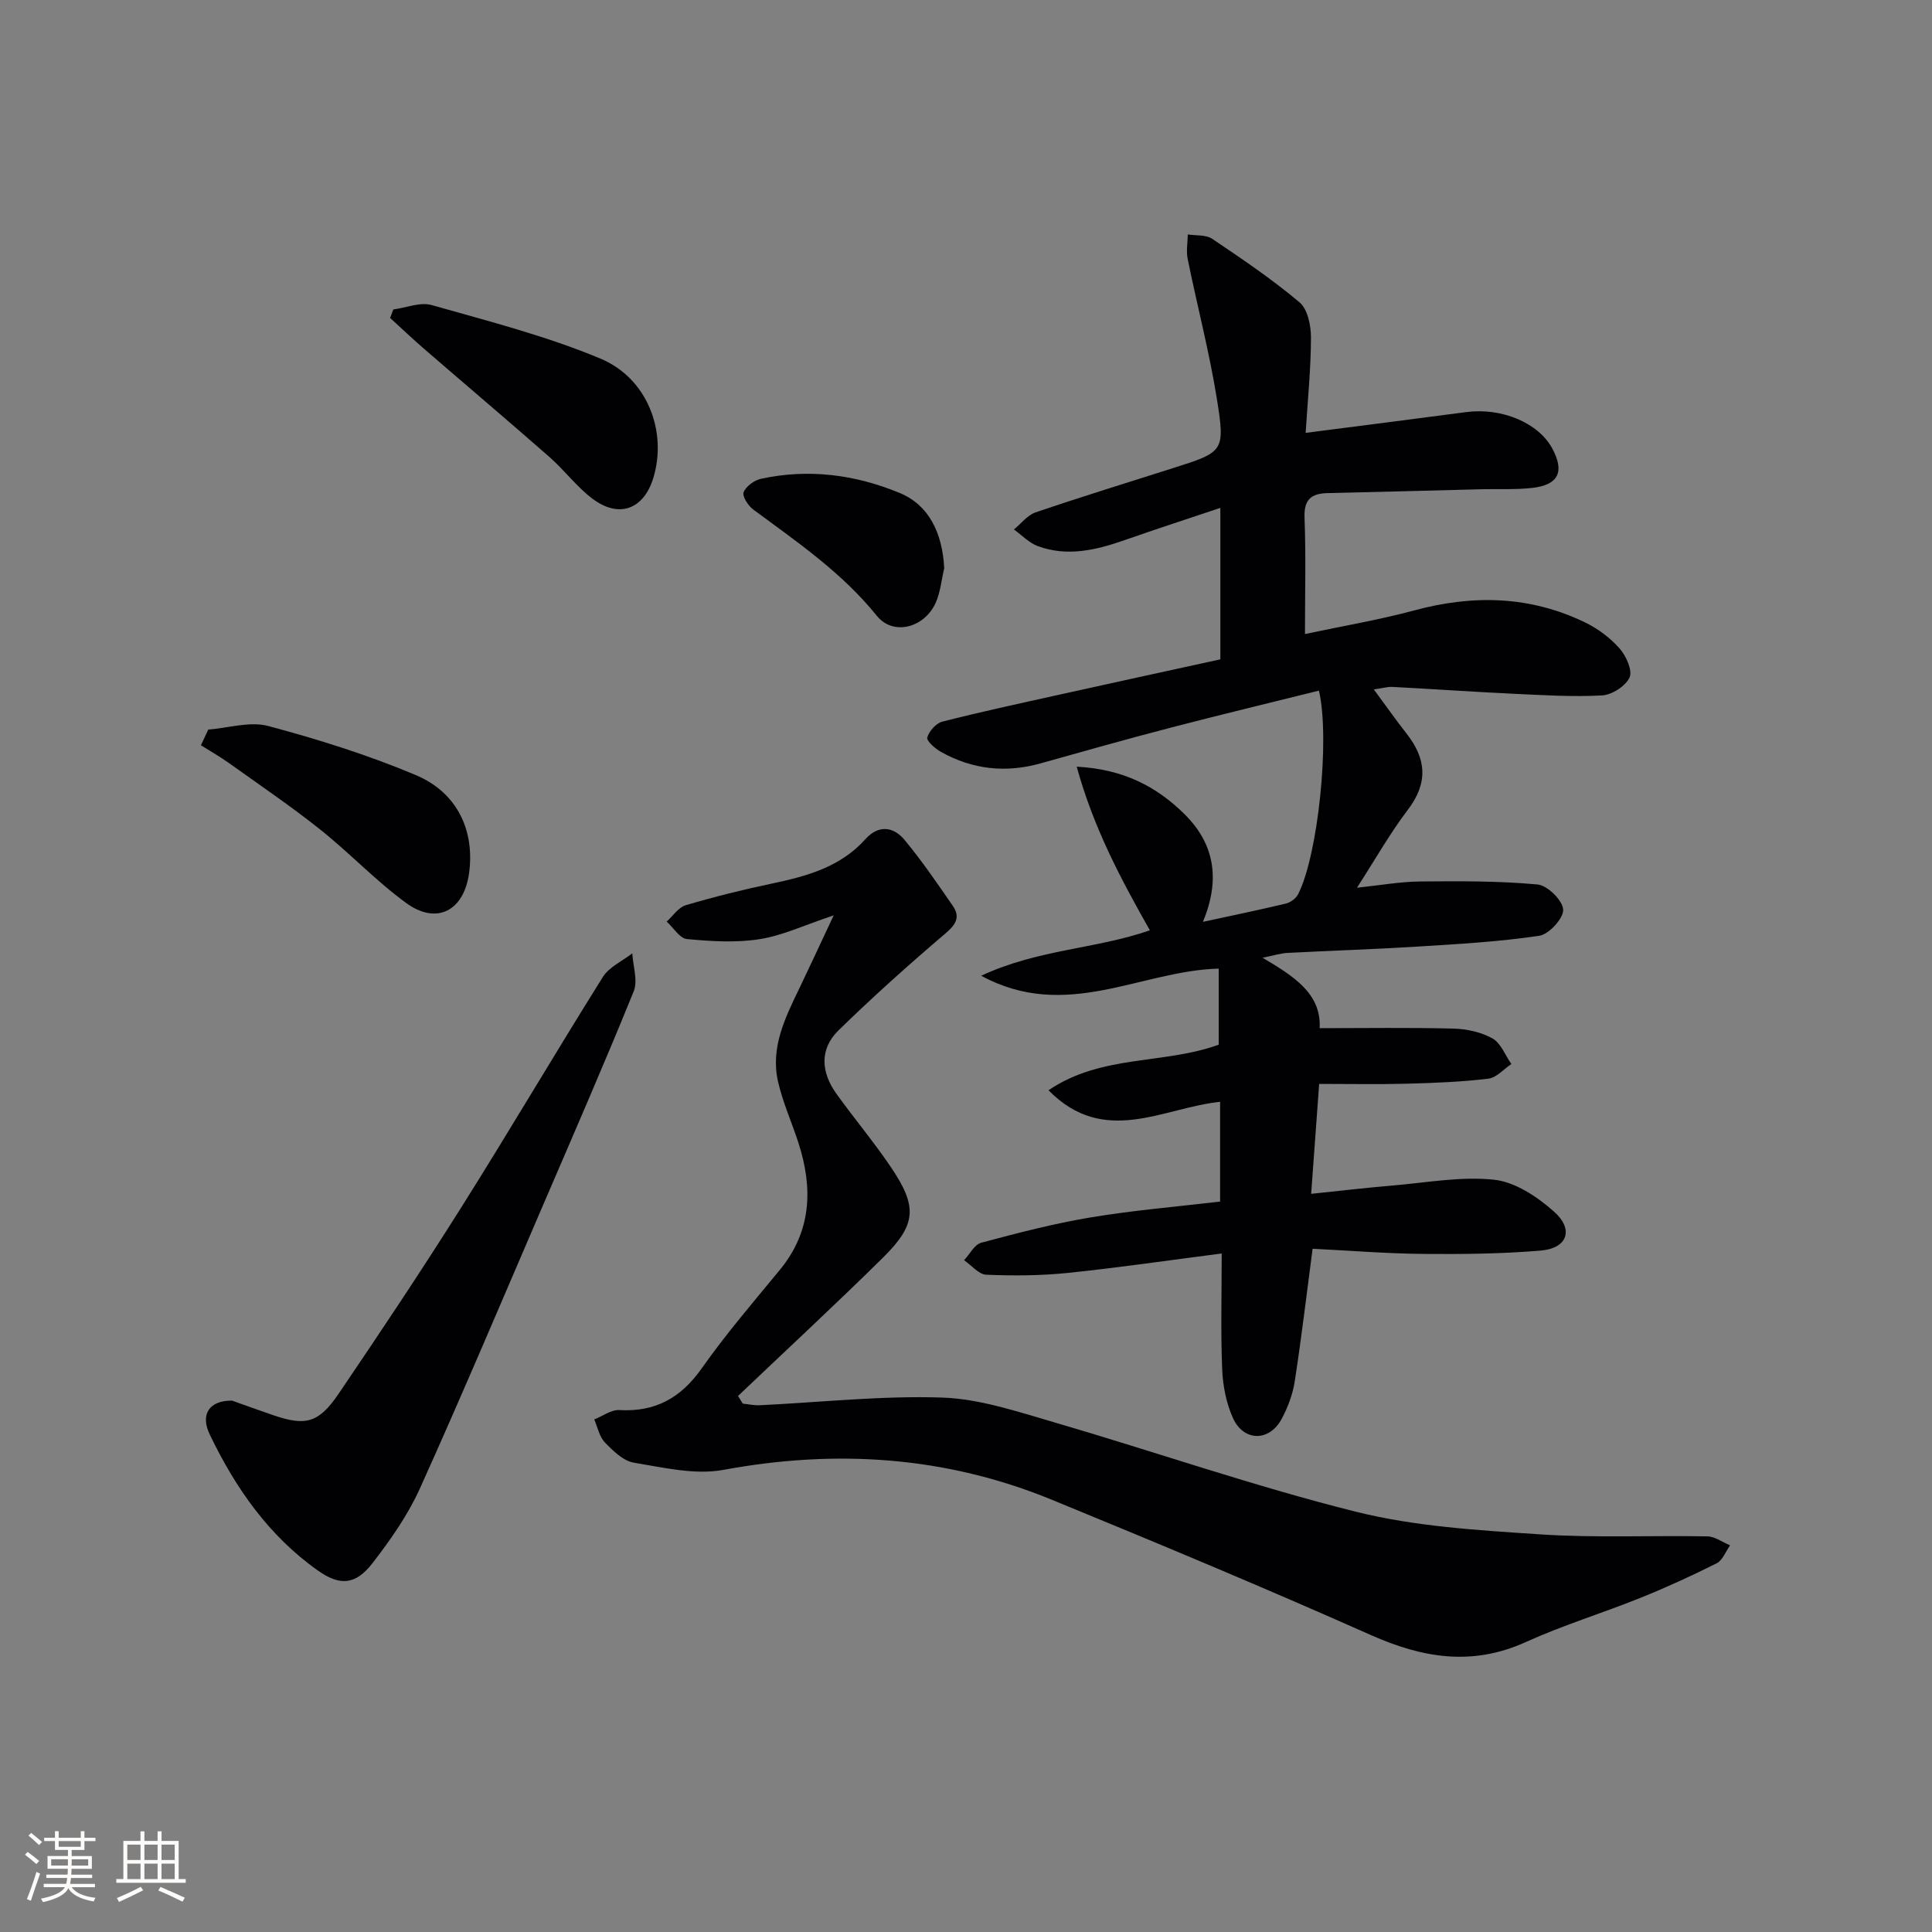 <svg enable-background="new 0 0 400 400" viewBox="0 0 400 400" xmlns="http://www.w3.org/2000/svg"><rect x="0" y="0" width="400" height="400" fill="#808080" stroke="none"/><g fill="#010104"><path d="m270.32 89.62c11.52-1.49 22.38-2.86 33.23-4.3 7.3-.97 14.92 2.18 17.8 7.48 2.62 4.81 1.37 7.58-4.06 8.21-3.46.4-6.98.19-10.47.28-10.64.26-21.27.57-31.91.8-3.44.07-4.97 1.32-4.82 5.12.3 7.79.09 15.6.09 24.06 7.86-1.67 15.35-2.93 22.66-4.9 12.18-3.29 24-3.02 35.42 2.54 2.62 1.28 5.14 3.17 7.06 5.35 1.35 1.54 2.72 4.56 2.06 6-.81 1.79-3.65 3.61-5.71 3.72-6.12.33-12.29-.06-18.43-.35-8.31-.39-16.6-.98-24.91-1.41-1.08-.06-2.18.28-3.89.52 2.5 3.38 4.56 6.33 6.78 9.15 4.11 5.22 4.49 10.21.27 15.75-3.7 4.87-6.73 10.24-10.54 16.15 4.8-.5 8.93-1.25 13.07-1.29 8.11-.08 16.25-.12 24.3.62 2.05.19 5.2 3.27 5.32 5.19.12 1.77-2.94 5.13-4.94 5.43-8.34 1.24-16.8 1.72-25.24 2.24-8.96.56-17.94.84-26.91 1.31-1.43.08-2.84.54-5.15 1 6.49 3.84 12.2 7.44 11.82 14.58 9.51 0 18.62-.15 27.71.09 2.74.07 5.73.72 8.08 2.04 1.74.98 2.63 3.48 3.9 5.3-1.59 1.06-3.09 2.83-4.77 3.03-5.59.67-11.25.89-16.89 1.04-5.8.16-11.62.04-18.13.04-.56 7.72-1.08 14.73-1.66 22.76 5.77-.6 11.26-1.25 16.77-1.71 7.04-.59 14.19-1.95 21.11-1.21 4.35.46 8.92 3.52 12.37 6.57 4.22 3.72 2.82 7.64-2.72 8.1-8.09.68-16.25.76-24.37.69-7.59-.07-15.17-.69-22.86-1.07-1.24 9.38-2.3 18.42-3.69 27.4-.42 2.73-1.44 5.49-2.77 7.92-2.54 4.65-7.82 4.6-10.02-.25-1.4-3.09-2.1-6.7-2.24-10.11-.32-7.78-.1-15.58-.1-23.98-11.12 1.43-21.45 2.95-31.82 4.02-5.6.58-11.29.61-16.92.38-1.57-.07-3.07-1.96-4.6-3.01 1.18-1.25 2.15-3.24 3.56-3.62 7.49-2 15.02-3.97 22.65-5.24 8.81-1.47 17.75-2.21 26.8-3.28 0-6.87 0-13.47 0-20.65-11.87 1.22-23.94 9.36-35.53-2.39 10.99-7.47 23.84-5.3 35.24-9.44 0-5.06 0-10.4 0-15.75-16.24.44-31.59 11.02-49.17 1.48 11.74-5.5 23.76-5.52 34.92-9.41-6.01-10.61-11.65-21.16-15.15-33.88 9.7.52 16.55 4.13 22.32 9.83 6.15 6.08 7.51 13.42 3.81 22.3 6.32-1.37 11.77-2.49 17.18-3.79.96-.23 2.08-1.05 2.52-1.91 4.15-8.08 6.65-32.26 4.32-42.17-10.22 2.54-20.47 5-30.67 7.66-8.99 2.34-17.94 4.86-26.89 7.38-7.25 2.05-14.17 1.3-20.71-2.37-1.2-.67-3.02-2.28-2.82-2.97.37-1.31 1.82-2.95 3.11-3.28 7.87-2.01 15.82-3.72 23.75-5.48 11.17-2.48 22.34-4.91 33.82-7.42 0-10.33 0-20.59 0-31.36-6.68 2.24-13.25 4.37-19.77 6.66-5.91 2.07-11.87 3.51-17.99 1.27-1.84-.67-3.33-2.28-4.98-3.46 1.49-1.21 2.79-2.96 4.49-3.54 9.42-3.21 18.93-6.13 28.41-9.15 10.5-3.34 10.87-3.39 9.14-14.23-1.56-9.78-4.1-19.4-6.07-29.11-.33-1.61.01-3.36.03-5.05 1.69.27 3.73.03 5.03.89 6.19 4.17 12.4 8.36 18.1 13.16 1.69 1.42 2.38 4.82 2.37 7.31-.01 6.42-.67 12.87-1.1 19.72z"/><path d="m172.61 189.51c-6 2-10.55 4.18-15.33 4.93-4.91.78-10.07.45-15.07-.02-1.49-.14-2.79-2.36-4.18-3.62 1.3-1.16 2.42-2.93 3.93-3.38 5.87-1.74 11.82-3.22 17.82-4.48 7.22-1.52 14.18-3.4 19.37-9.18 2.74-3.05 5.83-2.65 8.16.17 3.57 4.32 6.76 8.98 9.95 13.61 1.61 2.33.66 3.87-1.54 5.74-7.57 6.44-14.99 13.09-22.1 20.03-4.02 3.92-3.62 8.74-.43 13.17 3.69 5.13 7.77 9.99 11.3 15.22 5.51 8.17 5.25 11.84-1.72 18.72-9.83 9.7-19.97 19.08-29.97 28.6.33.53.66 1.06.98 1.59 1.17.12 2.34.38 3.5.33 12.59-.6 25.21-2.01 37.76-1.59 7.8.26 15.61 2.91 23.23 5.13 20.83 6.08 41.38 13.24 62.42 18.5 12.29 3.07 25.25 3.83 37.97 4.68 11.57.78 23.23.21 34.85.43 1.57.03 3.12 1.21 4.68 1.86-.91 1.27-1.54 3.09-2.77 3.71-5.18 2.6-10.47 5.02-15.84 7.18-7.85 3.16-15.99 5.64-23.68 9.13-11.11 5.04-21.36 3.31-32.1-1.46-21.84-9.71-43.91-18.93-66.02-28-21.97-9.02-44.63-10.51-68-6.19-5.91 1.09-12.42-.48-18.55-1.49-2.19-.36-4.3-2.44-5.99-4.18-1.15-1.19-1.5-3.15-2.21-4.77 1.73-.68 3.49-2.03 5.18-1.94 7.49.43 12.78-2.53 17.1-8.67 4.97-7.06 10.62-13.64 16.12-20.32 6.62-8.04 6.91-16.93 3.88-26.33-1.38-4.26-3.26-8.4-4.24-12.75-1.55-6.91 1.41-13.03 4.34-19.06 2.22-4.62 4.37-9.29 7.2-15.3z"/><path d="m48.03 289.98c2.34.83 5.44 1.96 8.57 3.03 6.65 2.27 9.37 1.64 13.5-4.44 8.68-12.79 17.26-25.65 25.49-38.73 9.91-15.74 19.34-31.79 29.22-47.56 1.31-2.09 4.03-3.29 6.1-4.9.14 2.64 1.19 5.65.29 7.87-6.05 14.91-12.49 29.67-18.85 44.45-8.4 19.51-16.66 39.08-25.4 58.44-2.49 5.52-6.09 10.66-9.82 15.48-3.48 4.5-6.71 4.8-11.29 1.56-10.17-7.18-17.09-17.1-22.4-28.15-2.02-4.17-.15-7.09 4.59-7.05z"/><path d="m81.43 64.07c2.66-.35 5.57-1.58 7.94-.91 11.76 3.34 23.7 6.38 34.93 11.08 9.8 4.09 13.85 15.15 10.98 24.66-1.98 6.55-7.11 8.5-12.62 4.35-3.27-2.46-5.79-5.9-8.89-8.62-8.59-7.54-17.32-14.93-25.97-22.41-2.39-2.07-4.69-4.26-7.03-6.39.22-.59.44-1.18.66-1.76z"/><path d="m43.12 151.05c4.15-.32 8.61-1.75 12.41-.74 10.36 2.77 20.68 6 30.55 10.16 8.64 3.64 12.23 11.53 11.04 20.29-1.07 7.83-6.72 10.81-13.05 6.18-6.27-4.58-11.68-10.34-17.77-15.19s-12.55-9.23-18.89-13.76c-1.86-1.33-3.87-2.47-5.81-3.69.51-1.08 1.02-2.17 1.52-3.25z"/><path d="m195.49 117.65c-.57 2.4-.78 4.95-1.77 7.16-2.31 5.14-8.76 6.92-12.18 2.69-7.24-8.98-16.52-15.3-25.59-22.01-1.06-.78-2.32-2.76-1.99-3.58.49-1.23 2.2-2.48 3.59-2.78 9.85-2.14 19.52-.88 28.71 2.93 6 2.47 8.85 8.18 9.23 15.59z"/></g><path d="m5.17 384 .55-.58c.85.61 1.65 1.24 2.4 1.87l-.59.64c-.83-.73-1.62-1.38-2.36-1.93m1.22 9.53-.82-.34c.71-1.76 1.37-3.64 1.98-5.63.24.13.5.25.76.36-.6 1.67-1.24 3.54-1.92 5.61m-.5-13.5.57-.54c.56.44 1.31 1.06 2.26 1.87l-.64.64c-.68-.66-1.41-1.32-2.19-1.97m3.25.46h2.24v-1.36h.77v1.36h4.57v-1.36h.76v1.36h2.28v.69h-2.28v1.84h-2.64v1.26h4.18v2.64h-4.21c0 .45-.02.86-.05 1.21h4.32v.69h-4.38c-.04.34-.1.75-.19 1.22h5.15v.69h-4.82c.87 1.19 2.51 1.92 4.93 2.19-.17.31-.3.57-.37.76-2.77-.49-4.52-1.41-5.26-2.76-.56 1.26-2.3 2.23-5.24 2.9-.12-.25-.26-.48-.43-.72 2.73-.55 4.38-1.34 4.96-2.38h-4.38v-.69h4.65c.1-.38.17-.79.21-1.22h-4.32v-.69h4.4c.03-.34.05-.75.05-1.21h-4.2v-2.64h4.23v-1.26h-2.69v-1.84h-2.24zm1.46 4.46v1.29h3.45c.01-.4.02-.57.01-.53v-.32-.45h-3.46zm1.55-2.59h4.57v-1.19h-4.57zm6.11 2.59h-3.42v.77c-.01.19-.01.37-.02.53h3.44z" fill="#fcfbfa"/><path d="m32.63 379.16h.82v1.98h3.54v7.89h1.46v.78h-14.37v-.78h1.46v-7.89h3.54v-1.98h.82v1.98h2.73zm-3.49 11.48.5.73c-1.61.82-3.28 1.63-5 2.41-.13-.27-.28-.55-.44-.82 1.75-.72 3.4-1.49 4.94-2.32m-2.78-5.55h2.73v-3.18h-2.73zm0 3.95h2.73v-3.2h-2.73zm3.54-3.95h2.73v-3.18h-2.73zm0 3.95h2.73v-3.2h-2.73zm7.89 4.68c-1.84-.92-3.51-1.7-5.02-2.32l.45-.73c1.89.8 3.57 1.55 5.04 2.23zm-1.62-11.81h-2.73v3.18h2.73zm-2.73 7.13h2.73v-3.2h-2.73z" fill="#fcfbfa"/></svg>